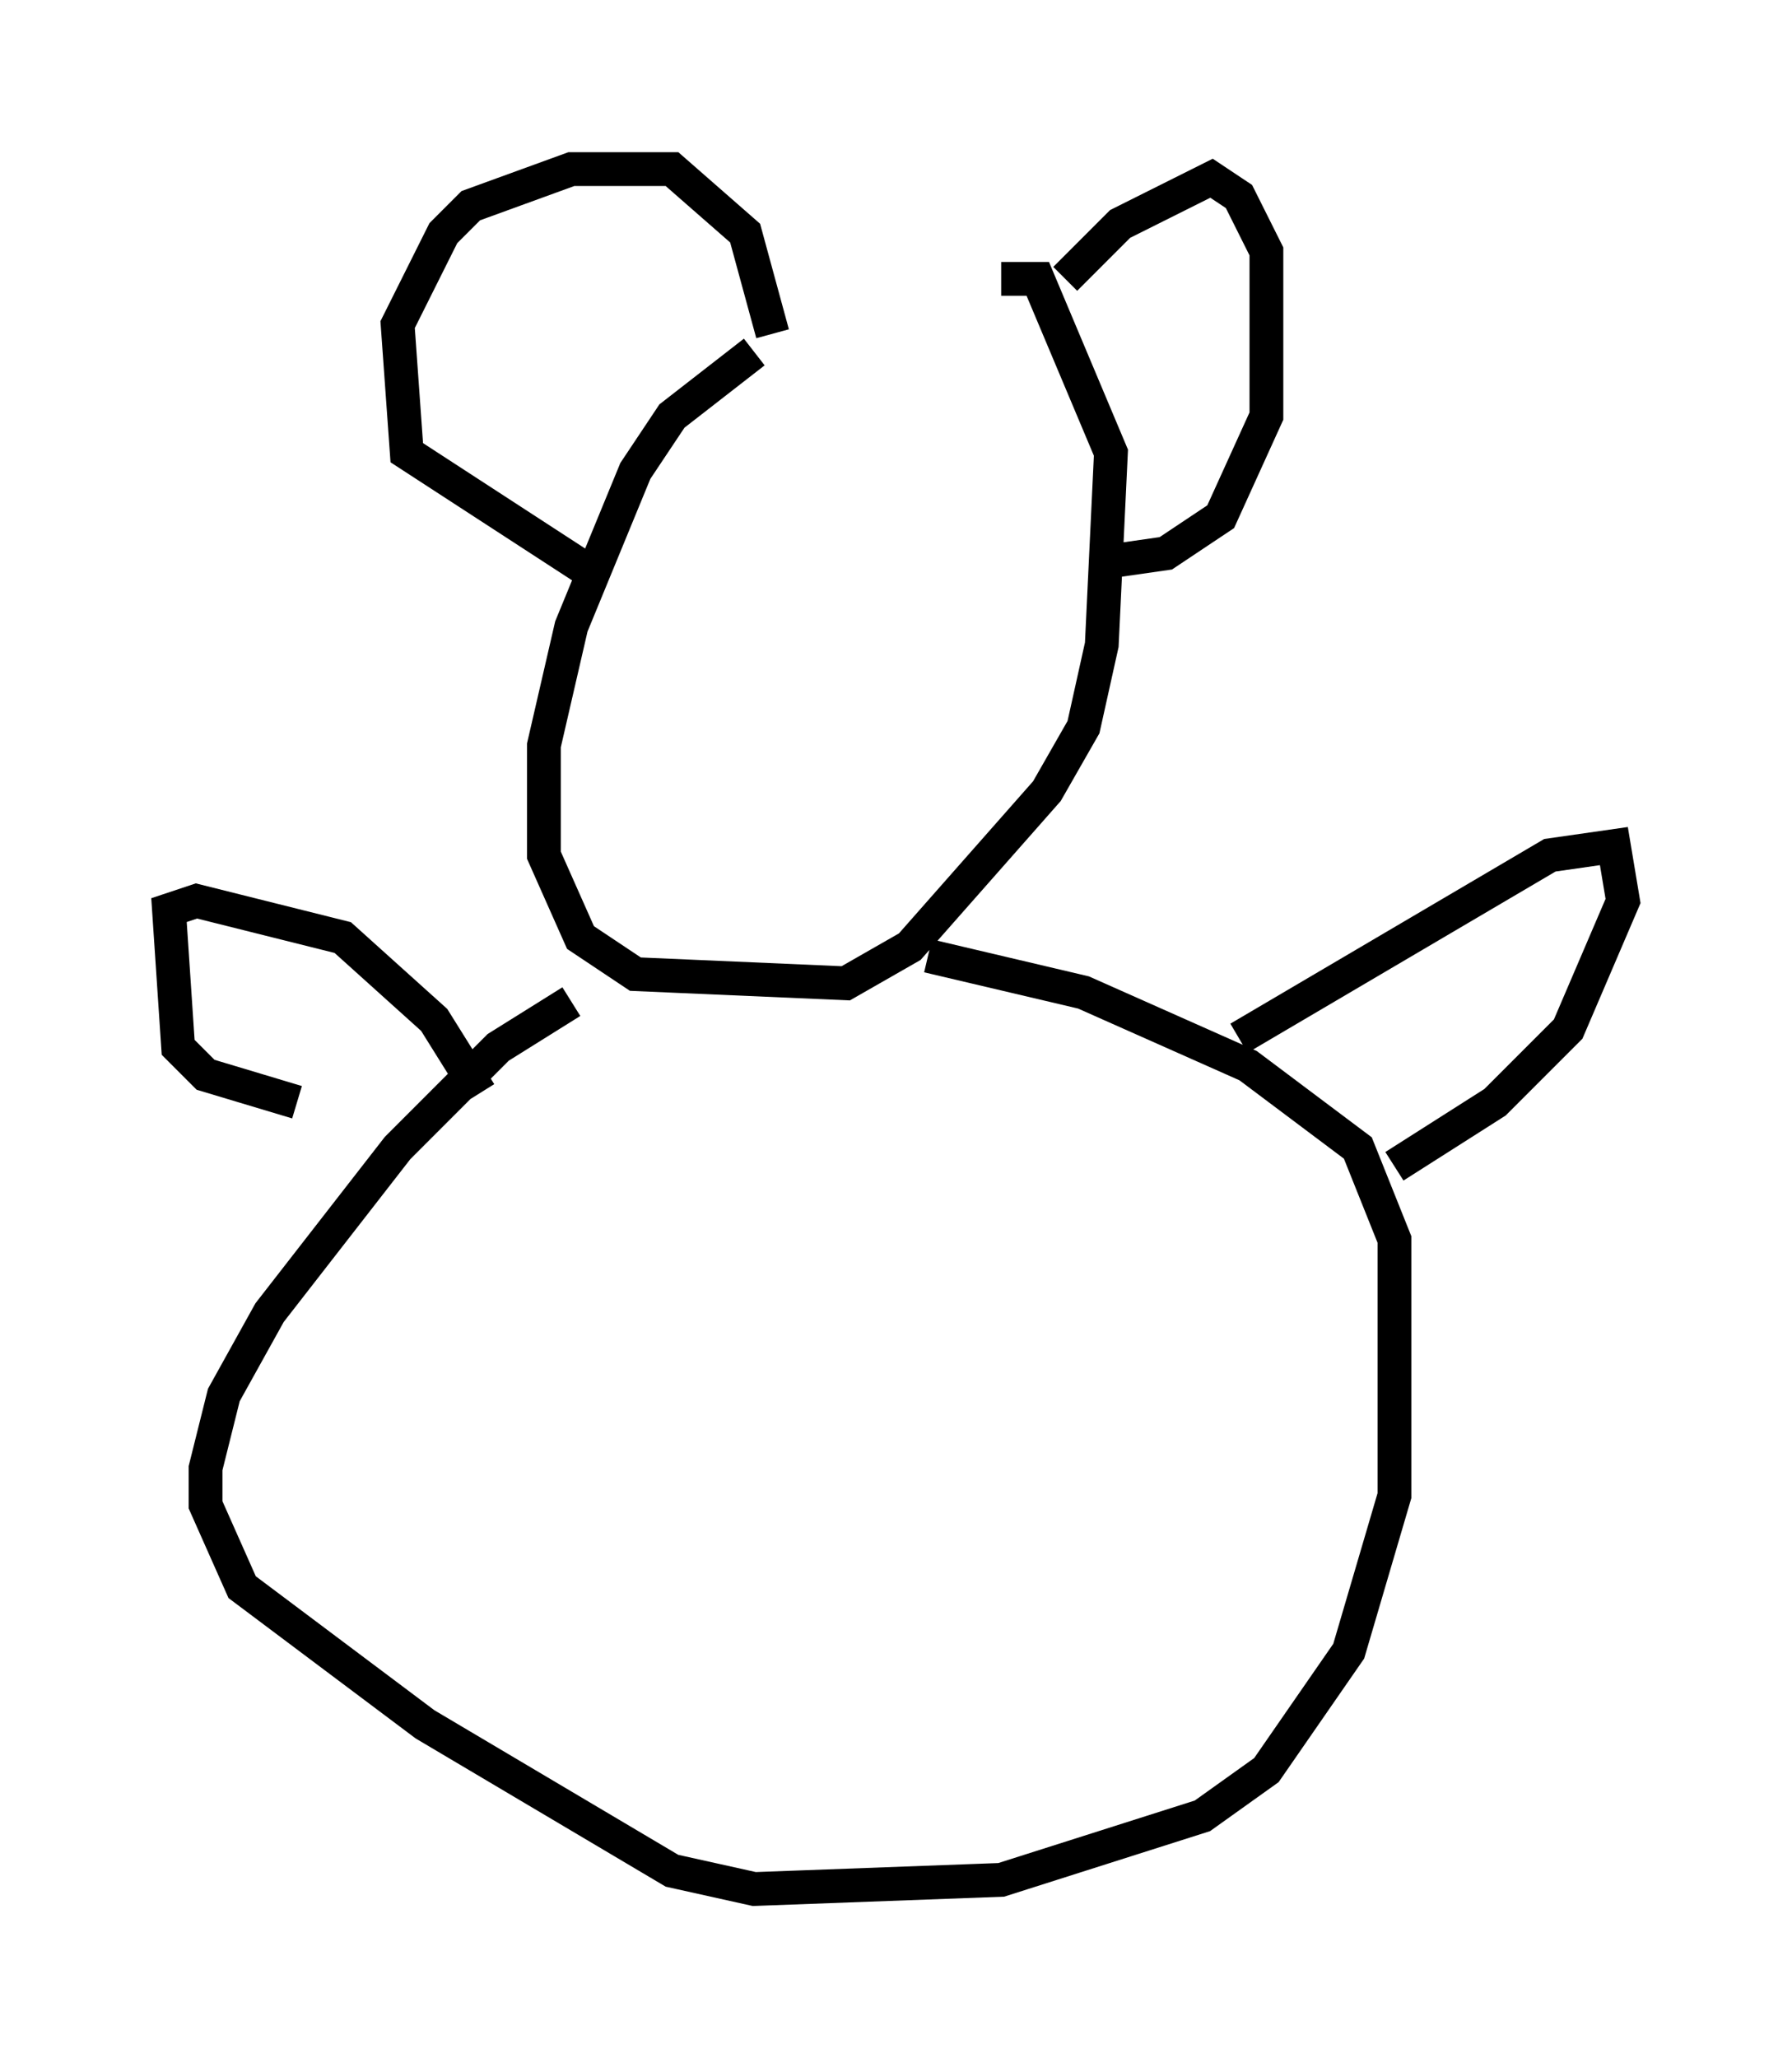 <?xml version="1.0" encoding="utf-8" ?>
<svg baseProfile="full" height="60.879" version="1.1" width="53.031" xmlns="http://www.w3.org/2000/svg" xmlns:ev="http://www.w3.org/2001/xml-events" xmlns:xlink="http://www.w3.org/1999/xlink"><defs /><rect fill="white" height="60.879" width="53.031" x="0" y="0" /><path d="M26.651, 10.142 m-4.33, 0.271 l-2.436, 1.894 -1.083, 1.624 l-1.894, 4.601 -0.812, 3.518 l0.0, 3.248 1.083, 2.436 l1.624, 1.083 6.225, 0.271 l1.894, -1.083 4.059, -4.601 l1.083, -1.894 0.541, -2.436 l0.271, -5.683 -2.165, -5.142 l-1.083, 0.0 m-2.165, 20.027 l4.601, 1.083 4.871, 2.165 l3.248, 2.436 1.083, 2.706 l0.0, 7.578 -1.353, 4.601 l-2.436, 3.518 -1.894, 1.353 l-5.954, 1.894 -7.307, 0.271 l-2.436, -0.541 -7.307, -4.33 l-5.413, -4.059 -1.083, -2.436 l0.0, -1.083 0.541, -2.165 l1.353, -2.436 3.789, -4.871 l2.977, -2.977 2.165, -1.353 m19.756, 1.083 l9.202, -5.413 1.894, -0.271 l0.271, 1.624 -1.624, 3.789 l-2.165, 2.165 -2.977, 1.894 m-27.063, -2.165 l-1.353, -2.165 -2.706, -2.436 l-4.33, -1.083 -0.812, 0.271 l0.271, 4.059 0.812, 0.812 l2.706, 0.812 m22.733, -24.357 l1.624, -1.624 2.706, -1.353 l0.812, 0.541 0.812, 1.624 l0.0, 4.871 -1.353, 2.977 l-1.624, 1.083 -1.894, 0.271 m-9.743, -6.766 l-0.812, -2.977 -2.165, -1.894 l-2.977, 0.0 -2.977, 1.083 l-0.812, 0.812 -1.353, 2.706 l0.271, 3.789 5.413, 3.518 " fill="none" stroke="black" stroke-width="1" /></svg>